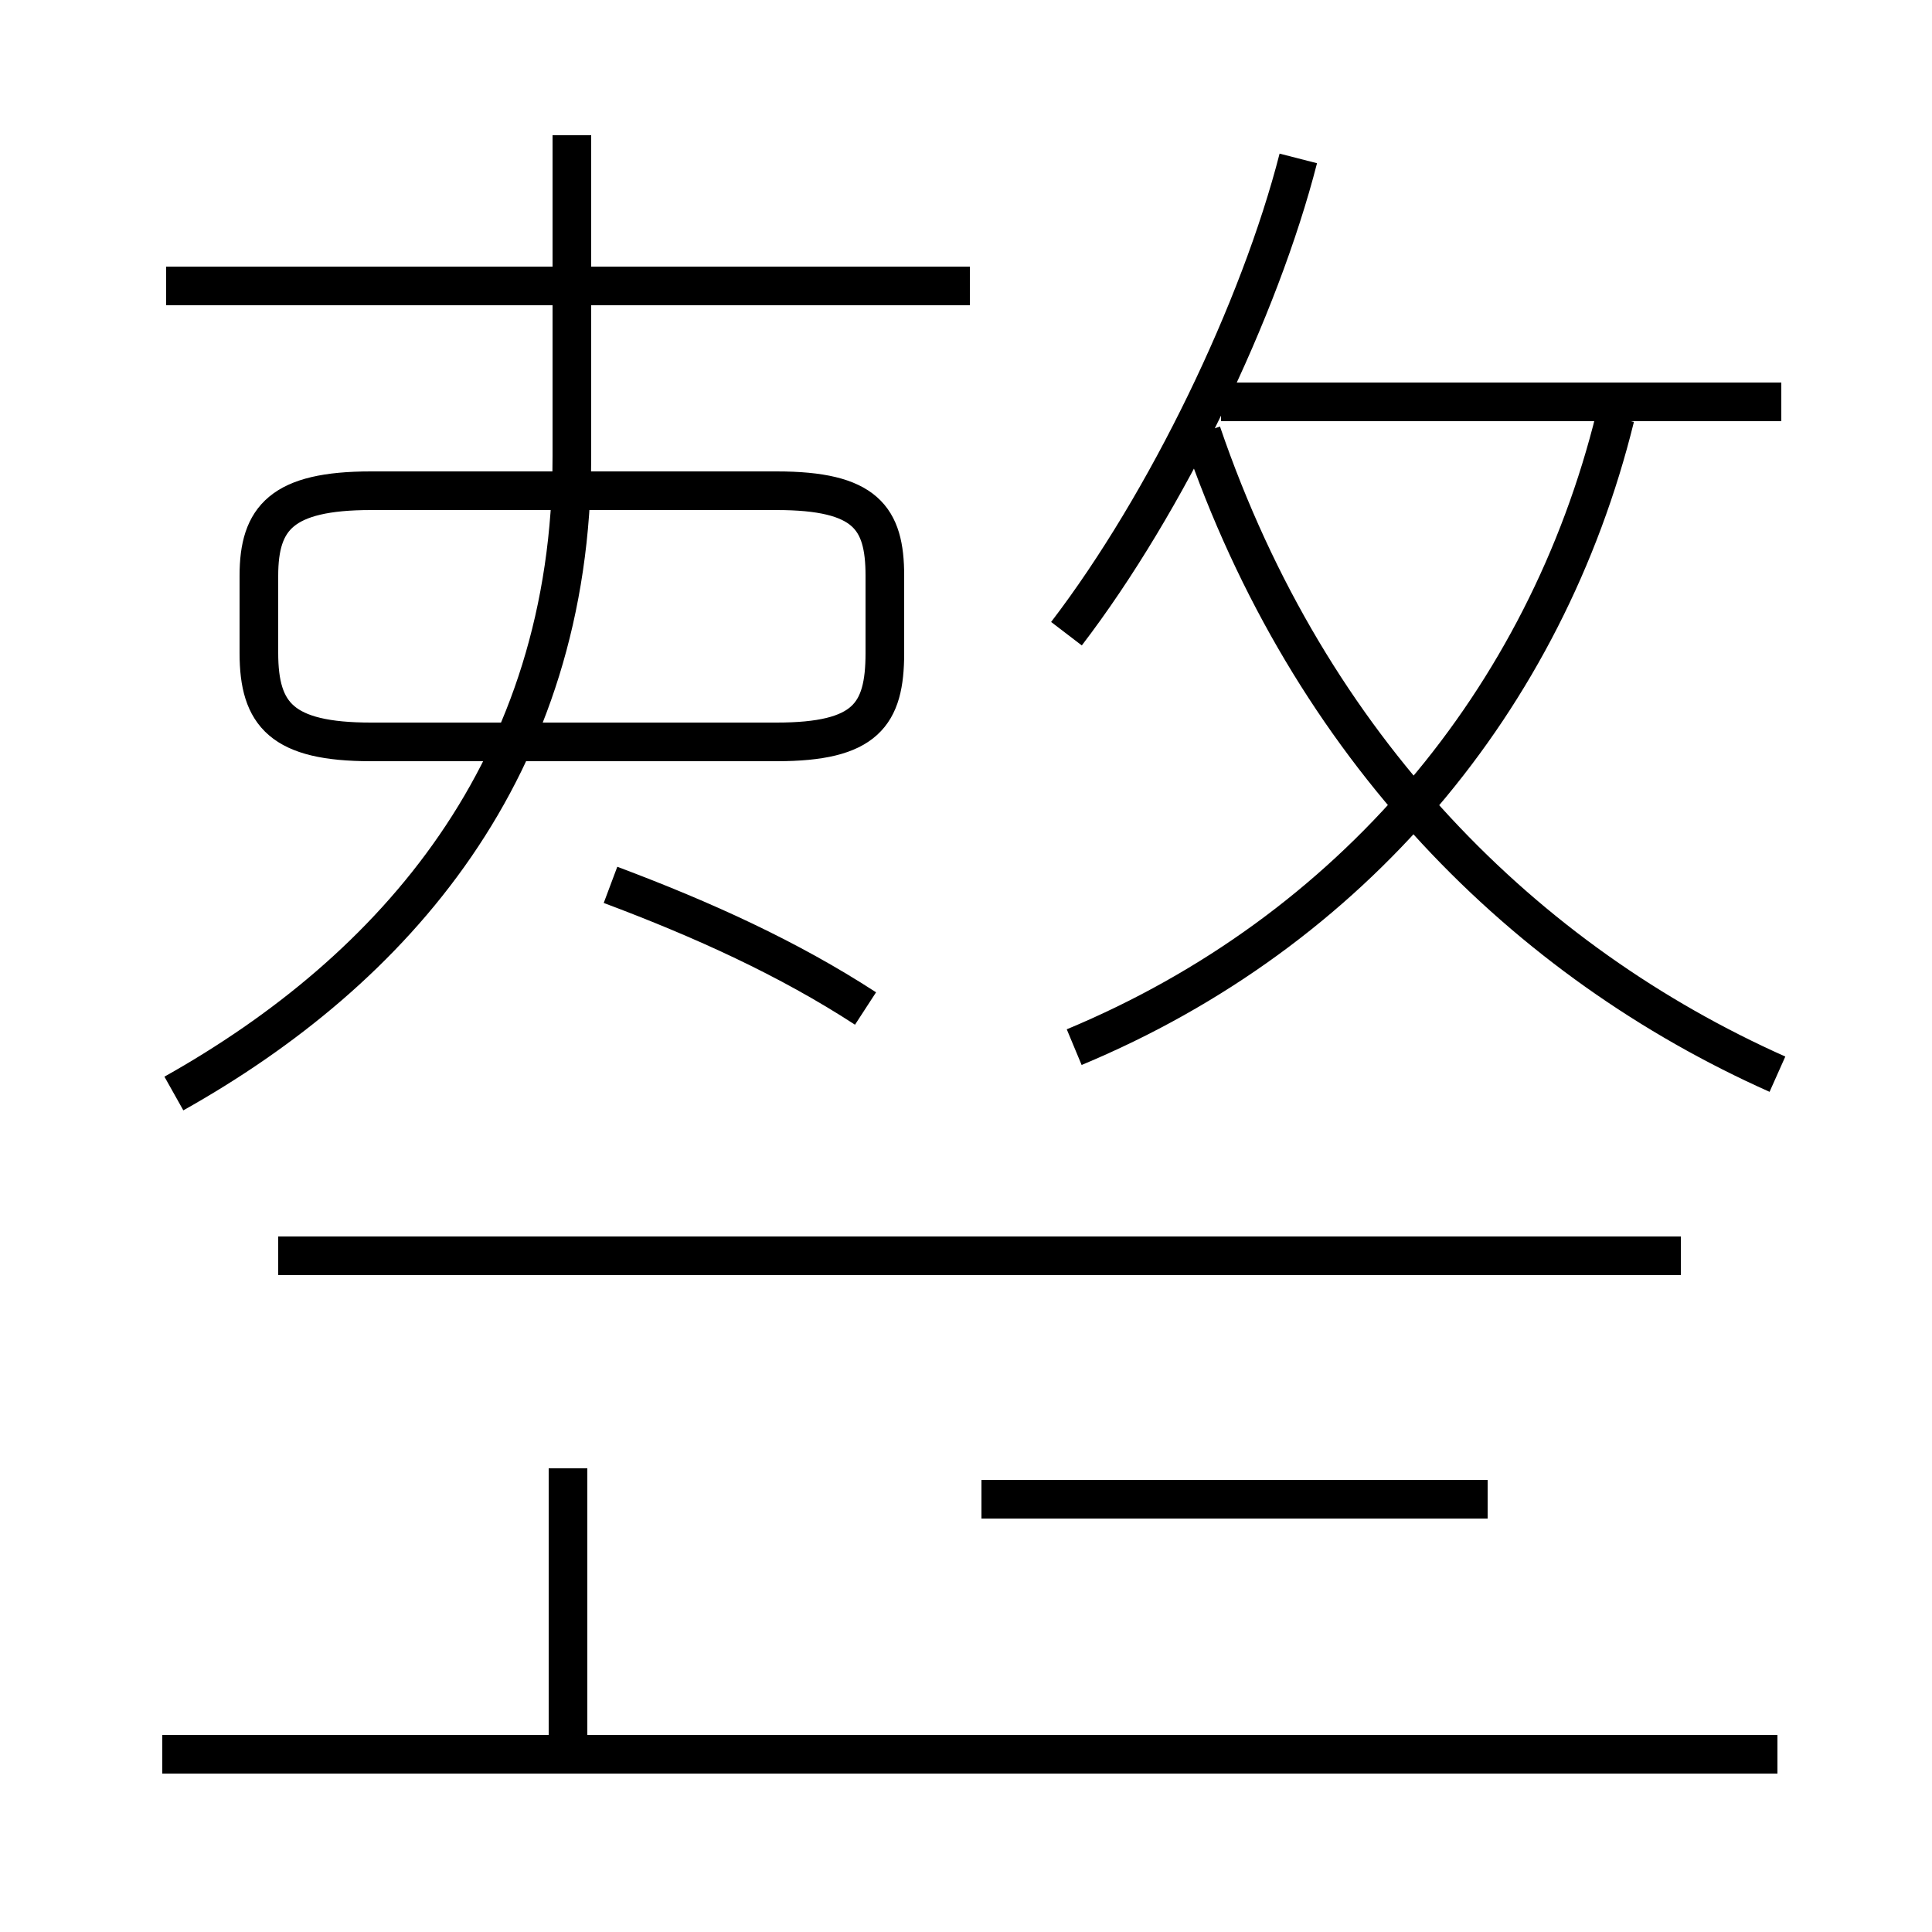 <?xml version='1.0' encoding='utf8'?>
<svg viewBox="0.0 -6.0 50.0 50.0" version="1.1" xmlns="http://www.w3.org/2000/svg">
<rect x="0.0" y="-6.0" width="50.0" height="50.0" fill="#808080" stroke="none"/>
<rect x="-1000" y="-1000" width="2000" height="2000" stroke="white" fill="white"/>
<g style="fill:white;stroke:#000000;  stroke-width:1">
<path d="M 27.8 -16.9 C 35.0 -19.9 40.0 -25.9 41.8 -33.2 M 14.7 1.1 L 14.7 -6.0 M 46.0 1.4 L 4.2 1.4 M 4.5 -15.7 C 10.2 -18.9 14.8 -24.1 14.8 -32.2 L 14.8 -40.5 M 43.5 -11.5 L 7.2 -11.5 M 22.4 -17.9 C 20.4 -19.2 18.2 -20.2 15.8 -21.1 M 38.5 -5.2 L 25.4 -5.2 M 22.9 -27.1 L 22.9 -29.1 C 22.9 -30.6 22.4 -31.3 20.1 -31.3 L 9.6 -31.3 C 7.3 -31.3 6.7 -30.6 6.7 -29.1 L 6.7 -27.1 C 6.7 -25.5 7.3 -24.8 9.6 -24.8 L 20.1 -24.8 C 22.4 -24.8 22.9 -25.5 22.9 -27.1 Z M 25.1 -36.6 L 4.3 -36.6 M 46.0 -16.2 C 39.5 -19.1 33.9 -24.6 31.1 -32.8 M 46.1 -33.6 L 31.6 -33.6 M 27.6 -27.6 C 30.2 -31.0 32.6 -36.0 33.6 -39.9" transform="translate(0.0 38.0)" />
</g>
</svg>